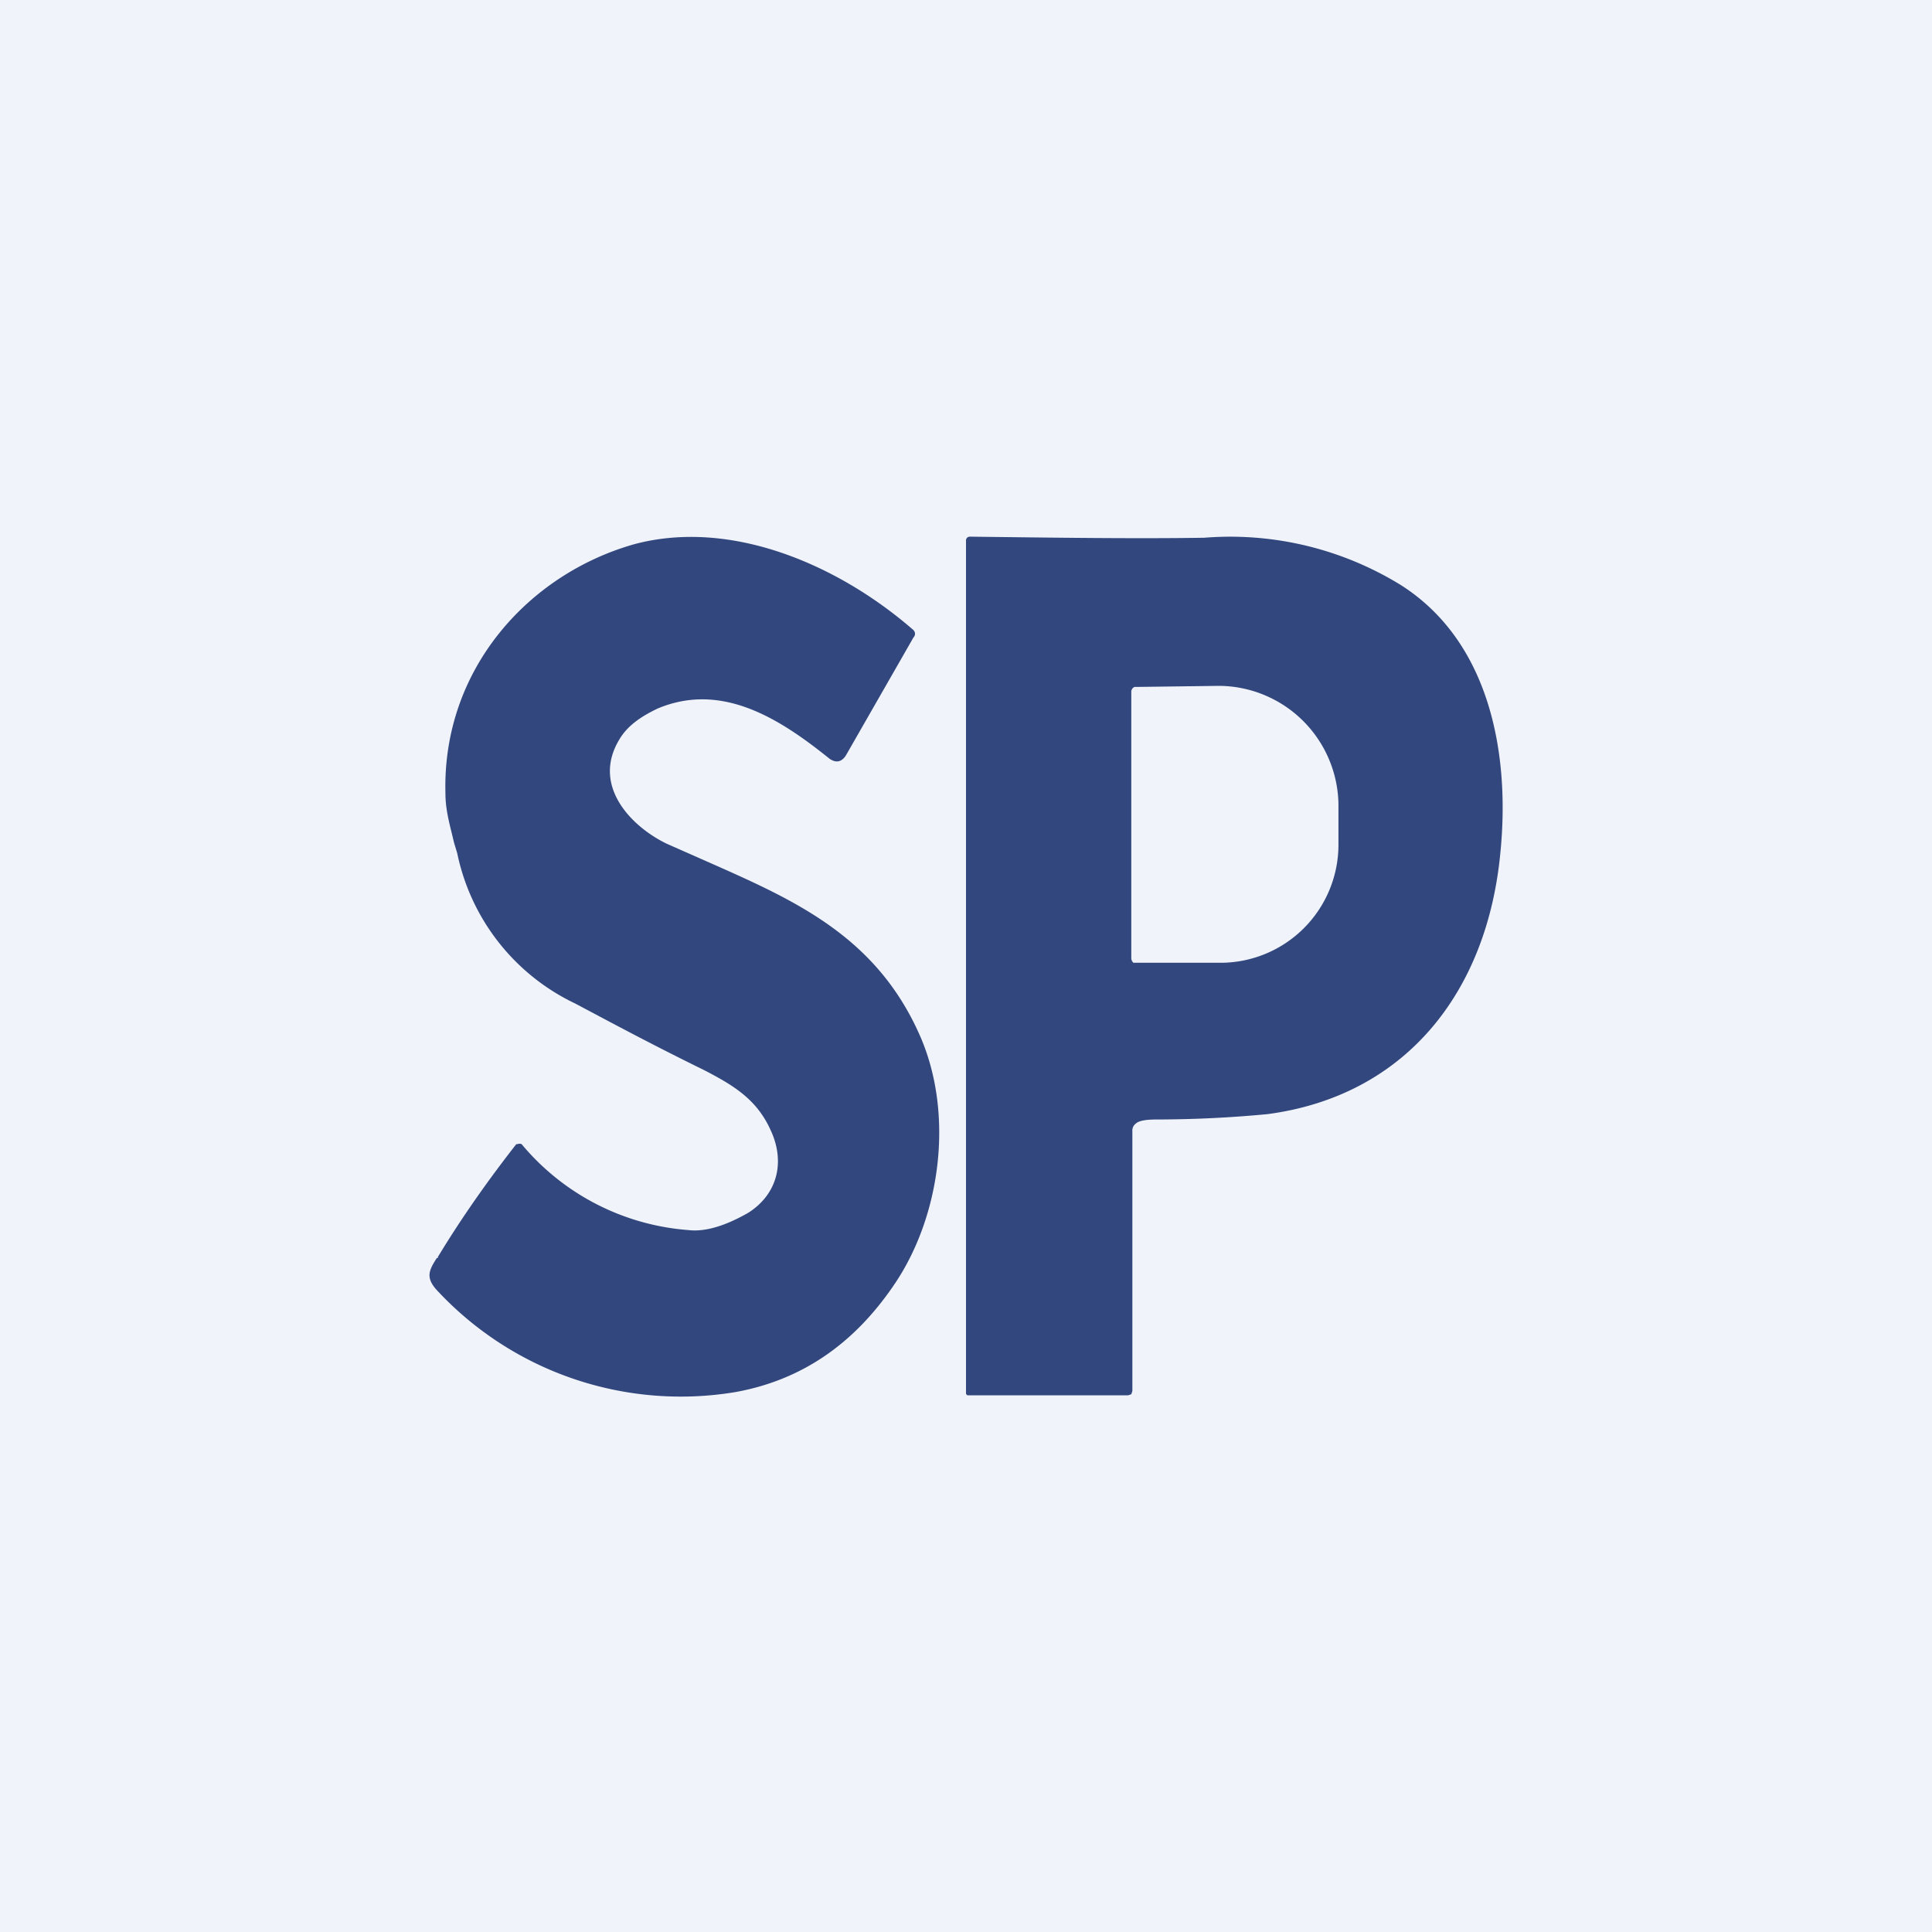 <!-- by TradingView --><svg width="18" height="18" viewBox="0 0 18 18" xmlns="http://www.w3.org/2000/svg"><path fill="#F0F3FA" d="M0 0h18v18H0z"/><path fill-rule="evenodd" d="M10.55 10.54v2.42l-.01.03-.03.01H9.02a.02.02 0 0 1-.02-.02V5.04a.04.04 0 0 1 .01-.03.04.04 0 0 1 .03-.01c.82.01 1.55.02 2.18.01a3.03 3.03 0 0 1 1.83.44c.82.52 1.02 1.55.93 2.48-.12 1.32-.89 2.28-2.17 2.45a11 11 0 0 1-1.03.05c-.1 0-.17.01-.2.04a.08.08 0 0 0-.03.07Zm-.01-4.1a.05.05 0 0 1 .03-.04h.02l.77-.01a1.12 1.12 0 0 1 1.11 1.1v.38a1.1 1.1 0 0 1-1.1 1.1h-.81a.06.06 0 0 1-.02-.05V6.45Zm-6.47 5.28c-.07.11-.11.18 0 .3a3.1 3.1 0 0 0 2.78.95c.61-.11 1.1-.44 1.48-1 .43-.63.56-1.57.25-2.3-.4-.93-1.15-1.27-1.94-1.62l-.43-.19c-.33-.16-.7-.54-.44-.97.07-.12.19-.21.36-.29.6-.25 1.14.1 1.6.47.06.04.11.03.15-.03l.63-1.1c.02-.02.02-.05 0-.07-.7-.61-1.7-1.04-2.6-.8-.99.28-1.79 1.17-1.76 2.32 0 .16.04.29.08.46l.03.1a2 2 0 0 0 1.1 1.4c.32.17.71.38 1.2.62.27.14.49.27.62.56.14.3.06.6-.21.77-.21.12-.4.18-.56.16a2.24 2.24 0 0 1-1.55-.8.05.05 0 0 0-.04 0h-.01c-.25.32-.5.67-.73 1.05v.01Z" fill="#32477D"/></svg>